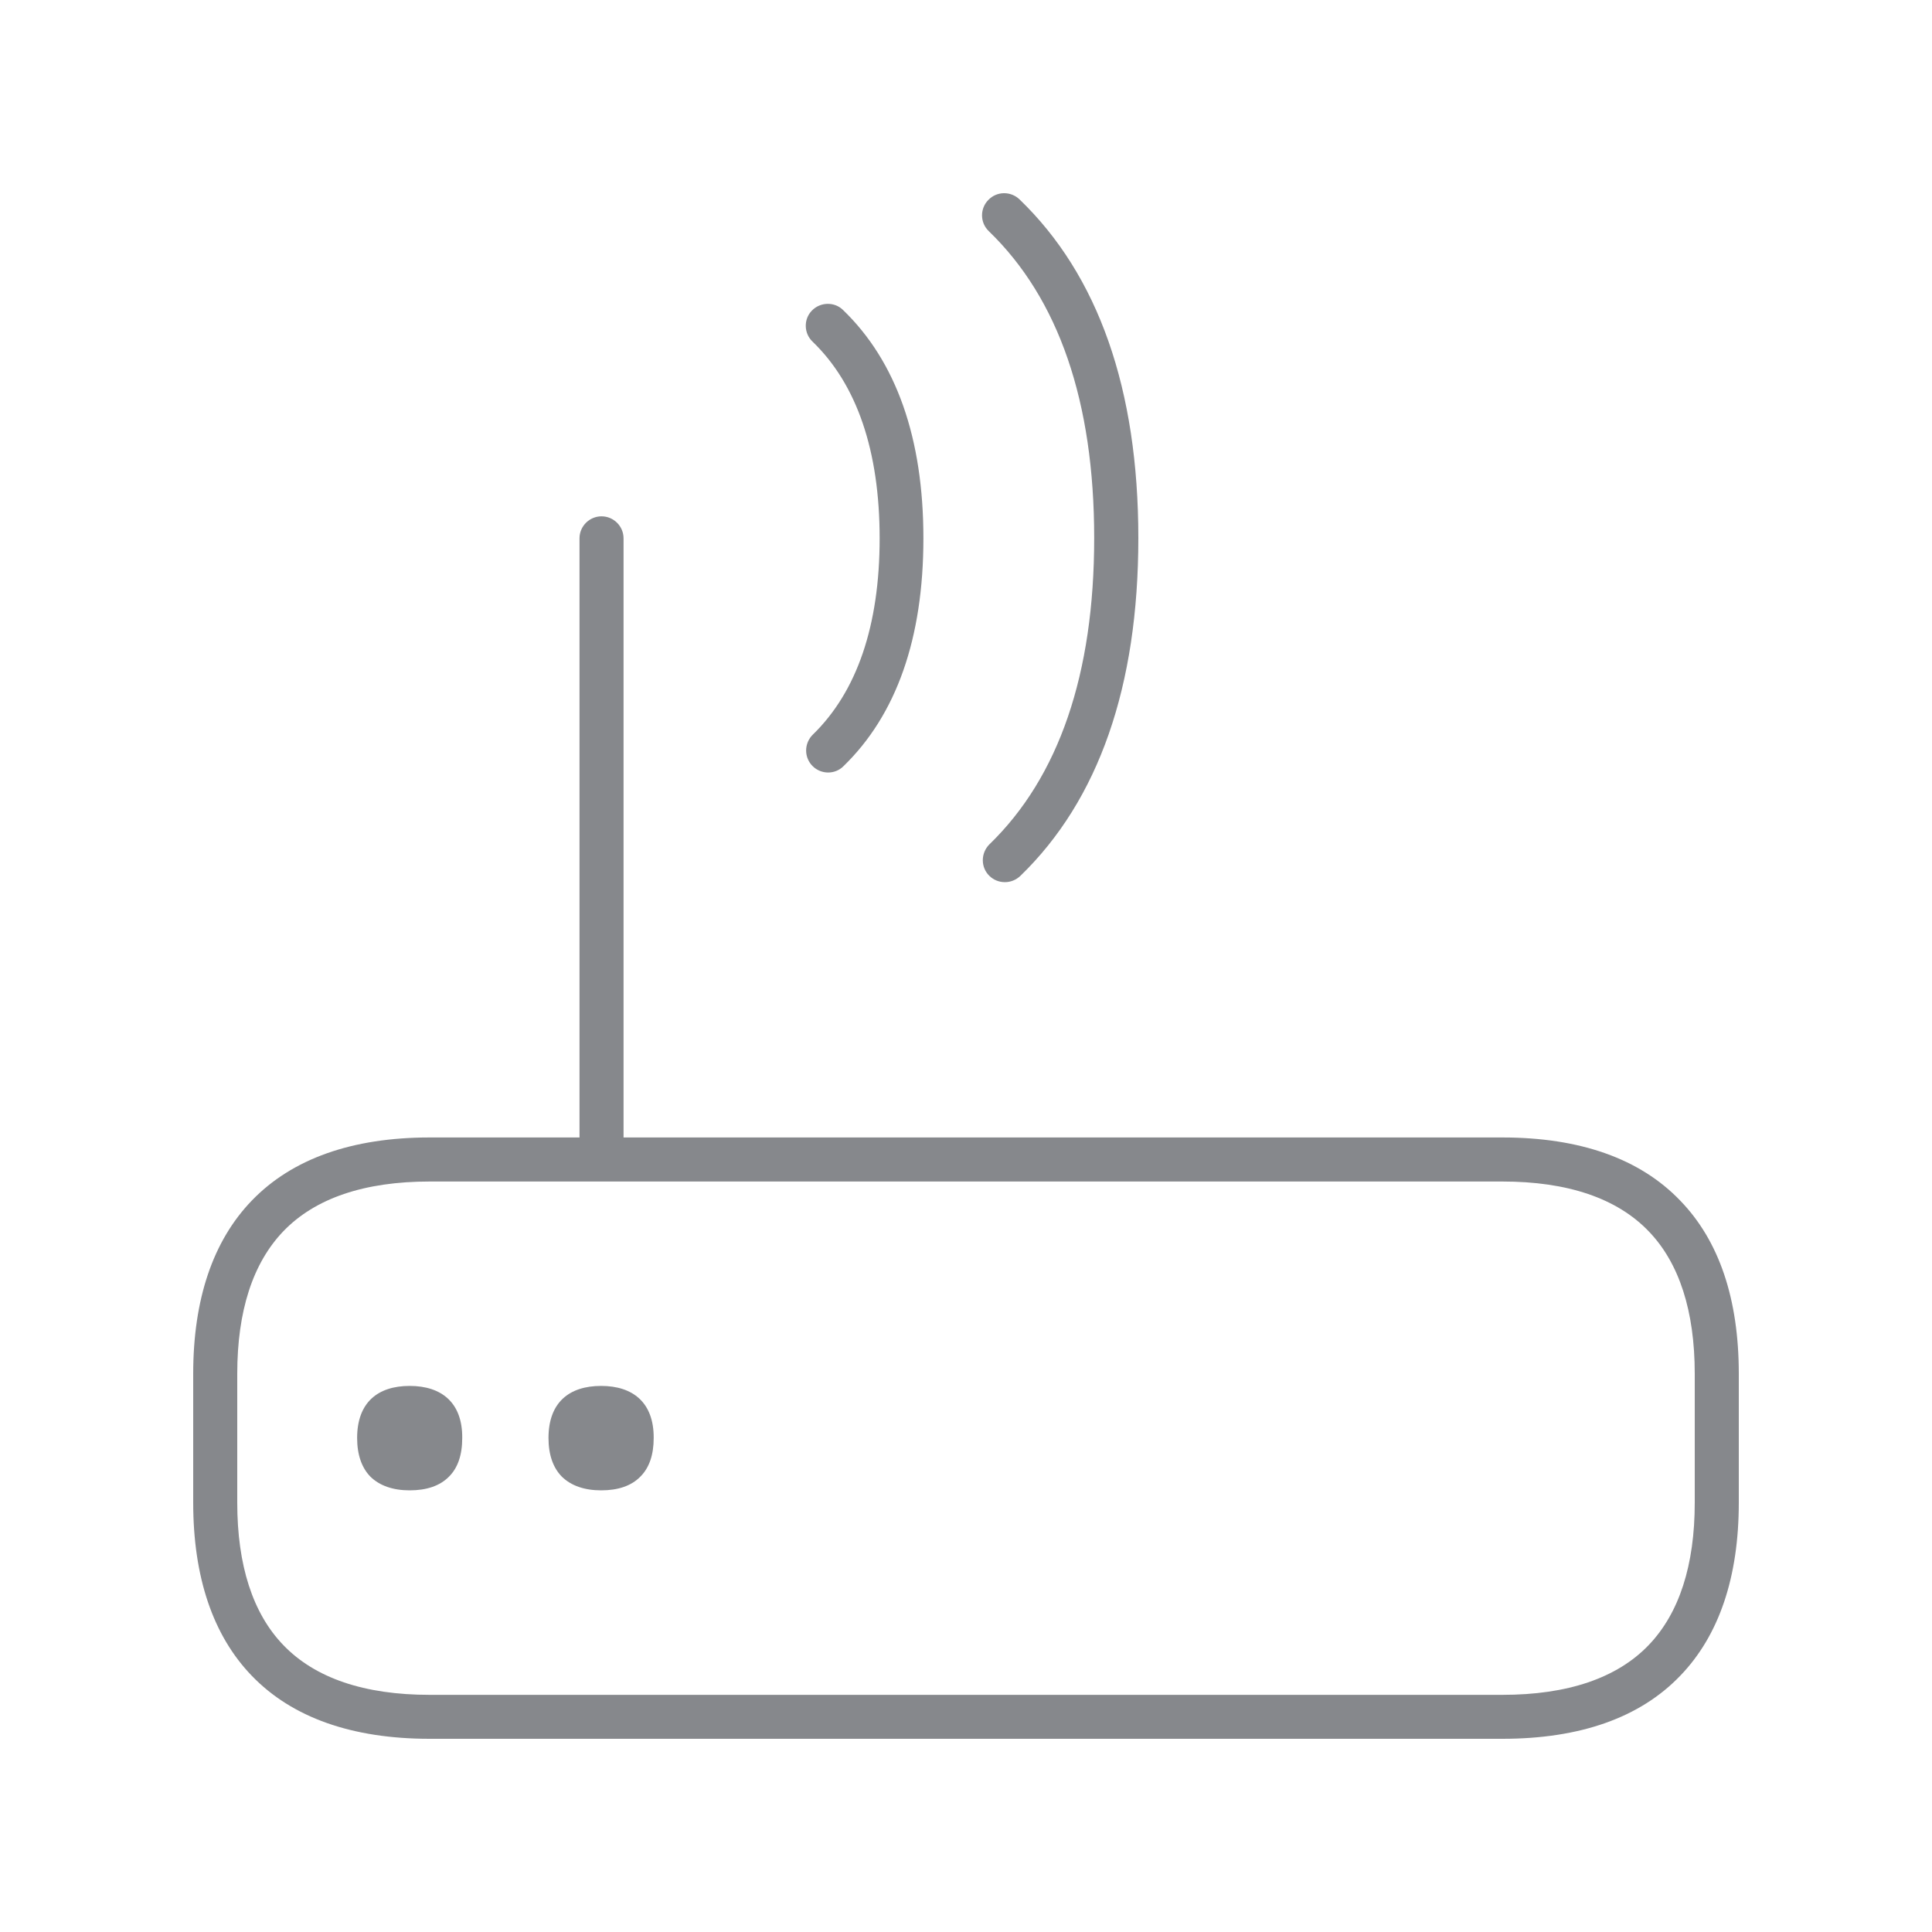 <svg width="20" height="20" viewBox="0 0 20 20" fill="none" xmlns="http://www.w3.org/2000/svg">
<path d="M4.241 14.347C3.911 14.347 3.697 14.518 3.697 14.886C3.697 15.064 3.747 15.196 3.833 15.285C3.929 15.38 4.068 15.428 4.241 15.428C4.414 15.428 4.553 15.383 4.649 15.285C4.738 15.196 4.785 15.064 4.785 14.886C4.788 14.52 4.571 14.347 4.241 14.347ZM6.223 14.347C5.892 14.347 5.678 14.518 5.678 14.886C5.678 15.064 5.728 15.196 5.815 15.285C5.911 15.38 6.05 15.428 6.223 15.428C6.396 15.428 6.535 15.383 6.63 15.285C6.719 15.196 6.767 15.064 6.767 14.886C6.769 14.52 6.553 14.347 6.223 14.347ZM6.227 12.009C6.102 12.009 5.999 11.907 5.999 11.782V5.573C5.999 5.447 6.102 5.345 6.227 5.345C6.352 5.345 6.455 5.447 6.455 5.573V11.782C6.455 11.907 6.352 12.009 6.227 12.009ZM8.573 7.997C8.448 7.997 8.345 7.896 8.345 7.769C8.345 7.708 8.37 7.648 8.414 7.605C8.871 7.161 9.106 6.476 9.106 5.573C9.106 4.669 8.871 3.979 8.411 3.536C8.32 3.449 8.318 3.303 8.405 3.215C8.491 3.126 8.637 3.121 8.726 3.208C9.279 3.74 9.559 4.537 9.559 5.573C9.559 6.606 9.281 7.4 8.73 7.933C8.689 7.974 8.632 7.997 8.573 7.997ZM10.402 9.132C10.277 9.132 10.174 9.032 10.174 8.905C10.174 8.843 10.199 8.784 10.242 8.741C10.962 8.044 11.327 6.977 11.327 5.57C11.327 4.159 10.96 3.092 10.236 2.393C10.145 2.306 10.142 2.161 10.231 2.07C10.318 1.979 10.463 1.976 10.555 2.065C11.37 2.85 11.784 4.029 11.784 5.57C11.784 7.104 11.374 8.281 10.564 9.066C10.518 9.11 10.461 9.132 10.402 9.132Z" fill="#86888C"/>
<path d="M15.552 18H4.448C3.644 18 3.023 17.78 2.606 17.347C2.205 16.931 2 16.328 2 15.554V14.222C2 13.448 2.205 12.845 2.606 12.429C3.023 11.996 3.644 11.775 4.448 11.775H15.552C16.356 11.775 16.977 11.994 17.394 12.429C17.797 12.845 18 13.448 18 14.222V15.554C18 16.328 17.795 16.931 17.394 17.347C16.977 17.782 16.356 18 15.552 18ZM4.448 12.231C3.772 12.231 3.262 12.404 2.934 12.745C2.617 13.075 2.456 13.571 2.456 14.222V15.554C2.456 16.205 2.617 16.703 2.934 17.031C3.262 17.372 3.772 17.545 4.448 17.545H15.552C16.228 17.545 16.738 17.372 17.066 17.031C17.383 16.701 17.544 16.205 17.544 15.554V14.222C17.544 13.571 17.383 13.073 17.066 12.745C16.738 12.404 16.228 12.231 15.552 12.231H4.448Z" fill="#86888C"/>
</svg>
